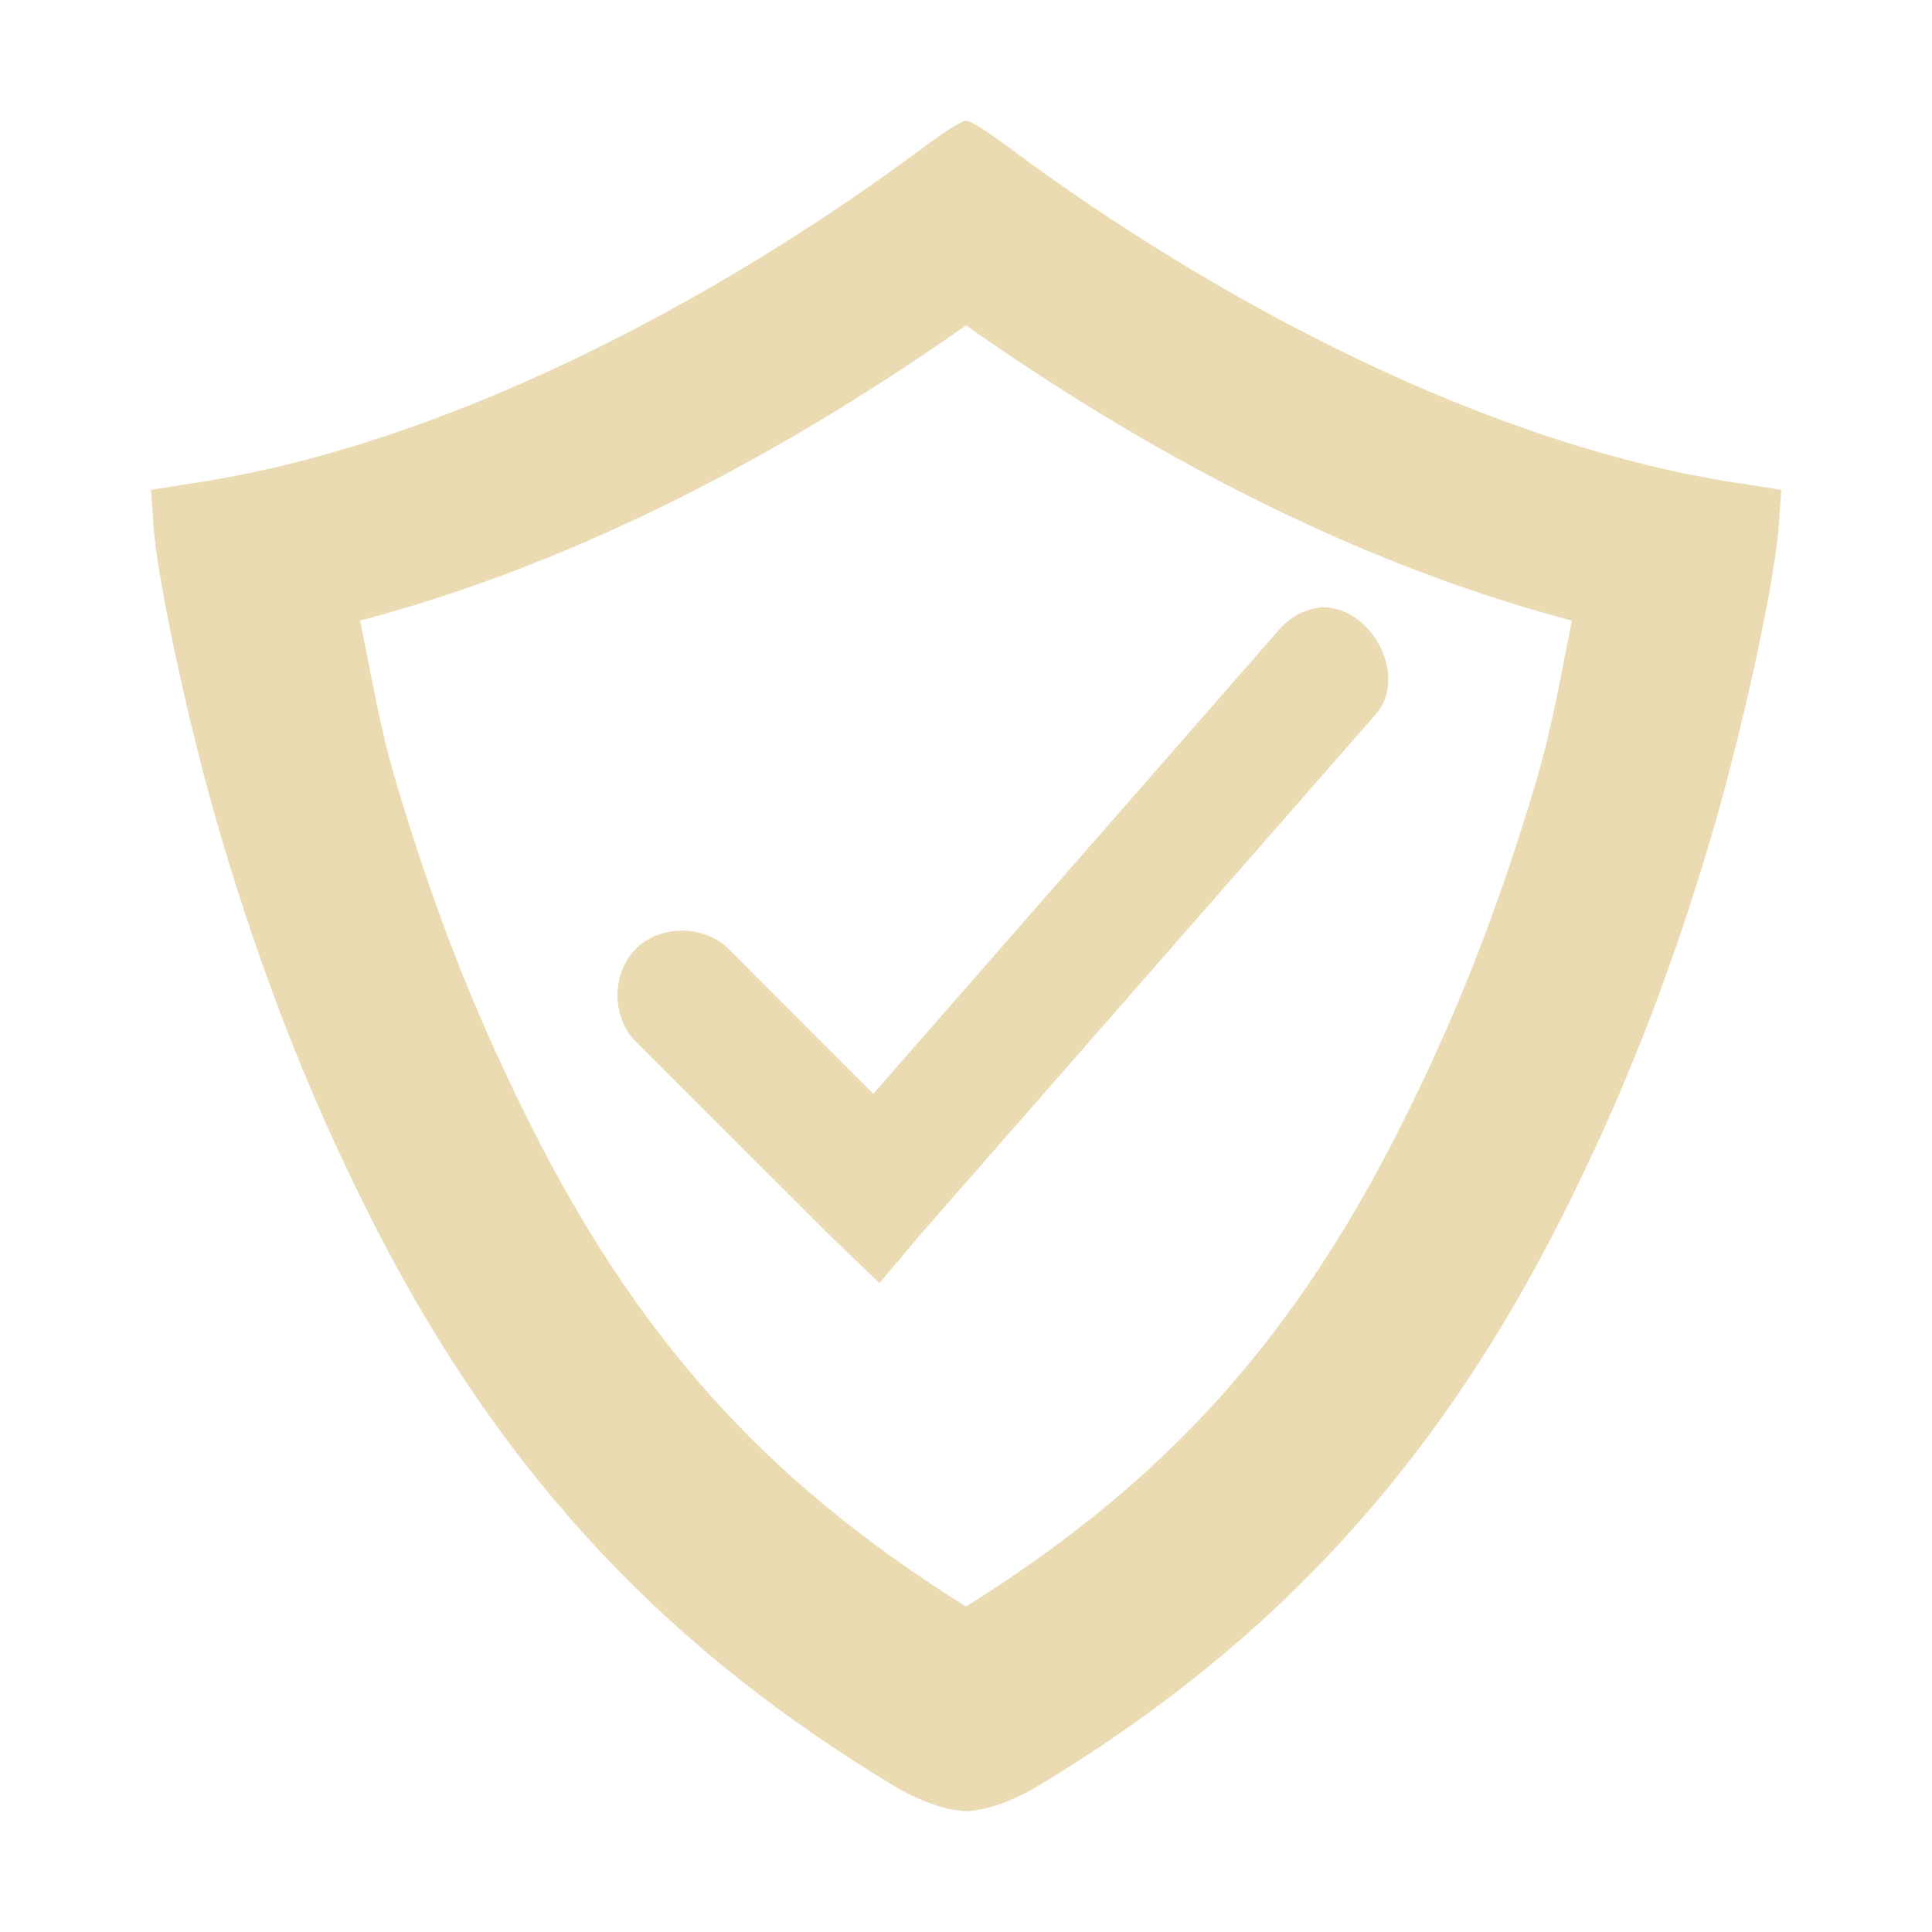 <svg width="16" height="16" style="isolation:isolate" version="1.1" viewBox="0 0 16 16" xmlns="http://www.w3.org/2000/svg">
  <defs>
    <style type="text/css">.ColorScheme-Text { color:#ebdbb2; } .ColorScheme-Highlight { color:#458588; }</style>
  </defs>
  <path class="ColorScheme-Text" d="m8 1c-0.04 0-0.211 0.113-0.395 0.252-1.621 1.2-3.903 2.451-6.074 2.76l-0.281 0.045 0.02 0.283c0.032 0.479 0.31 1.754 0.578 2.648 0.343 1.145 0.724 2.108 1.223 3.098 1.13 2.24 2.556 3.627 4.311 4.691 0.229 0.139 0.442 0.214 0.619 0.223 0.178-0.009 0.39-0.084 0.619-0.223 1.754-1.065 3.181-2.451 4.311-4.691 0.499-0.99 0.88-1.952 1.223-3.098 0.268-0.894 0.546-2.169 0.578-2.648l0.02-0.283-0.281-0.045c-2.171-0.309-4.453-1.559-6.074-2.76-0.184-0.139-0.354-0.252-0.395-0.252zm0 1.695c1.408 0.989 3.117 1.942 5.018 2.445-0.103 0.506-0.165 0.891-0.303 1.354-0.321 1.074-0.663 1.937-1.123 2.85-0.974 1.932-2.112 3.031-3.592 3.961-1.48-0.93-2.618-2.029-3.592-3.961-0.46-0.913-0.802-1.775-1.123-2.85-0.138-0.463-0.2-0.848-0.303-1.354 1.9-0.503 3.61-1.457 5.018-2.445zm2.967 2.334c-0.027 6.35e-5 -0.055 0.004-0.082 0.01-0.117 0.025-0.223 0.091-0.299 0.184l-3.354 3.836-1.199-1.201c-0.201-0.201-0.567-0.201-0.768 0-0.201 0.201-0.201 0.567 0 0.768l1.602 1.6 0.416 0.4 0.367-0.434 3.736-4.268c0.265-0.288 0.018-0.818-0.342-0.885v-0.002c-0.026-0.005-0.052-0.008-0.078-0.008z" fill="currentColor"/>
</svg>
